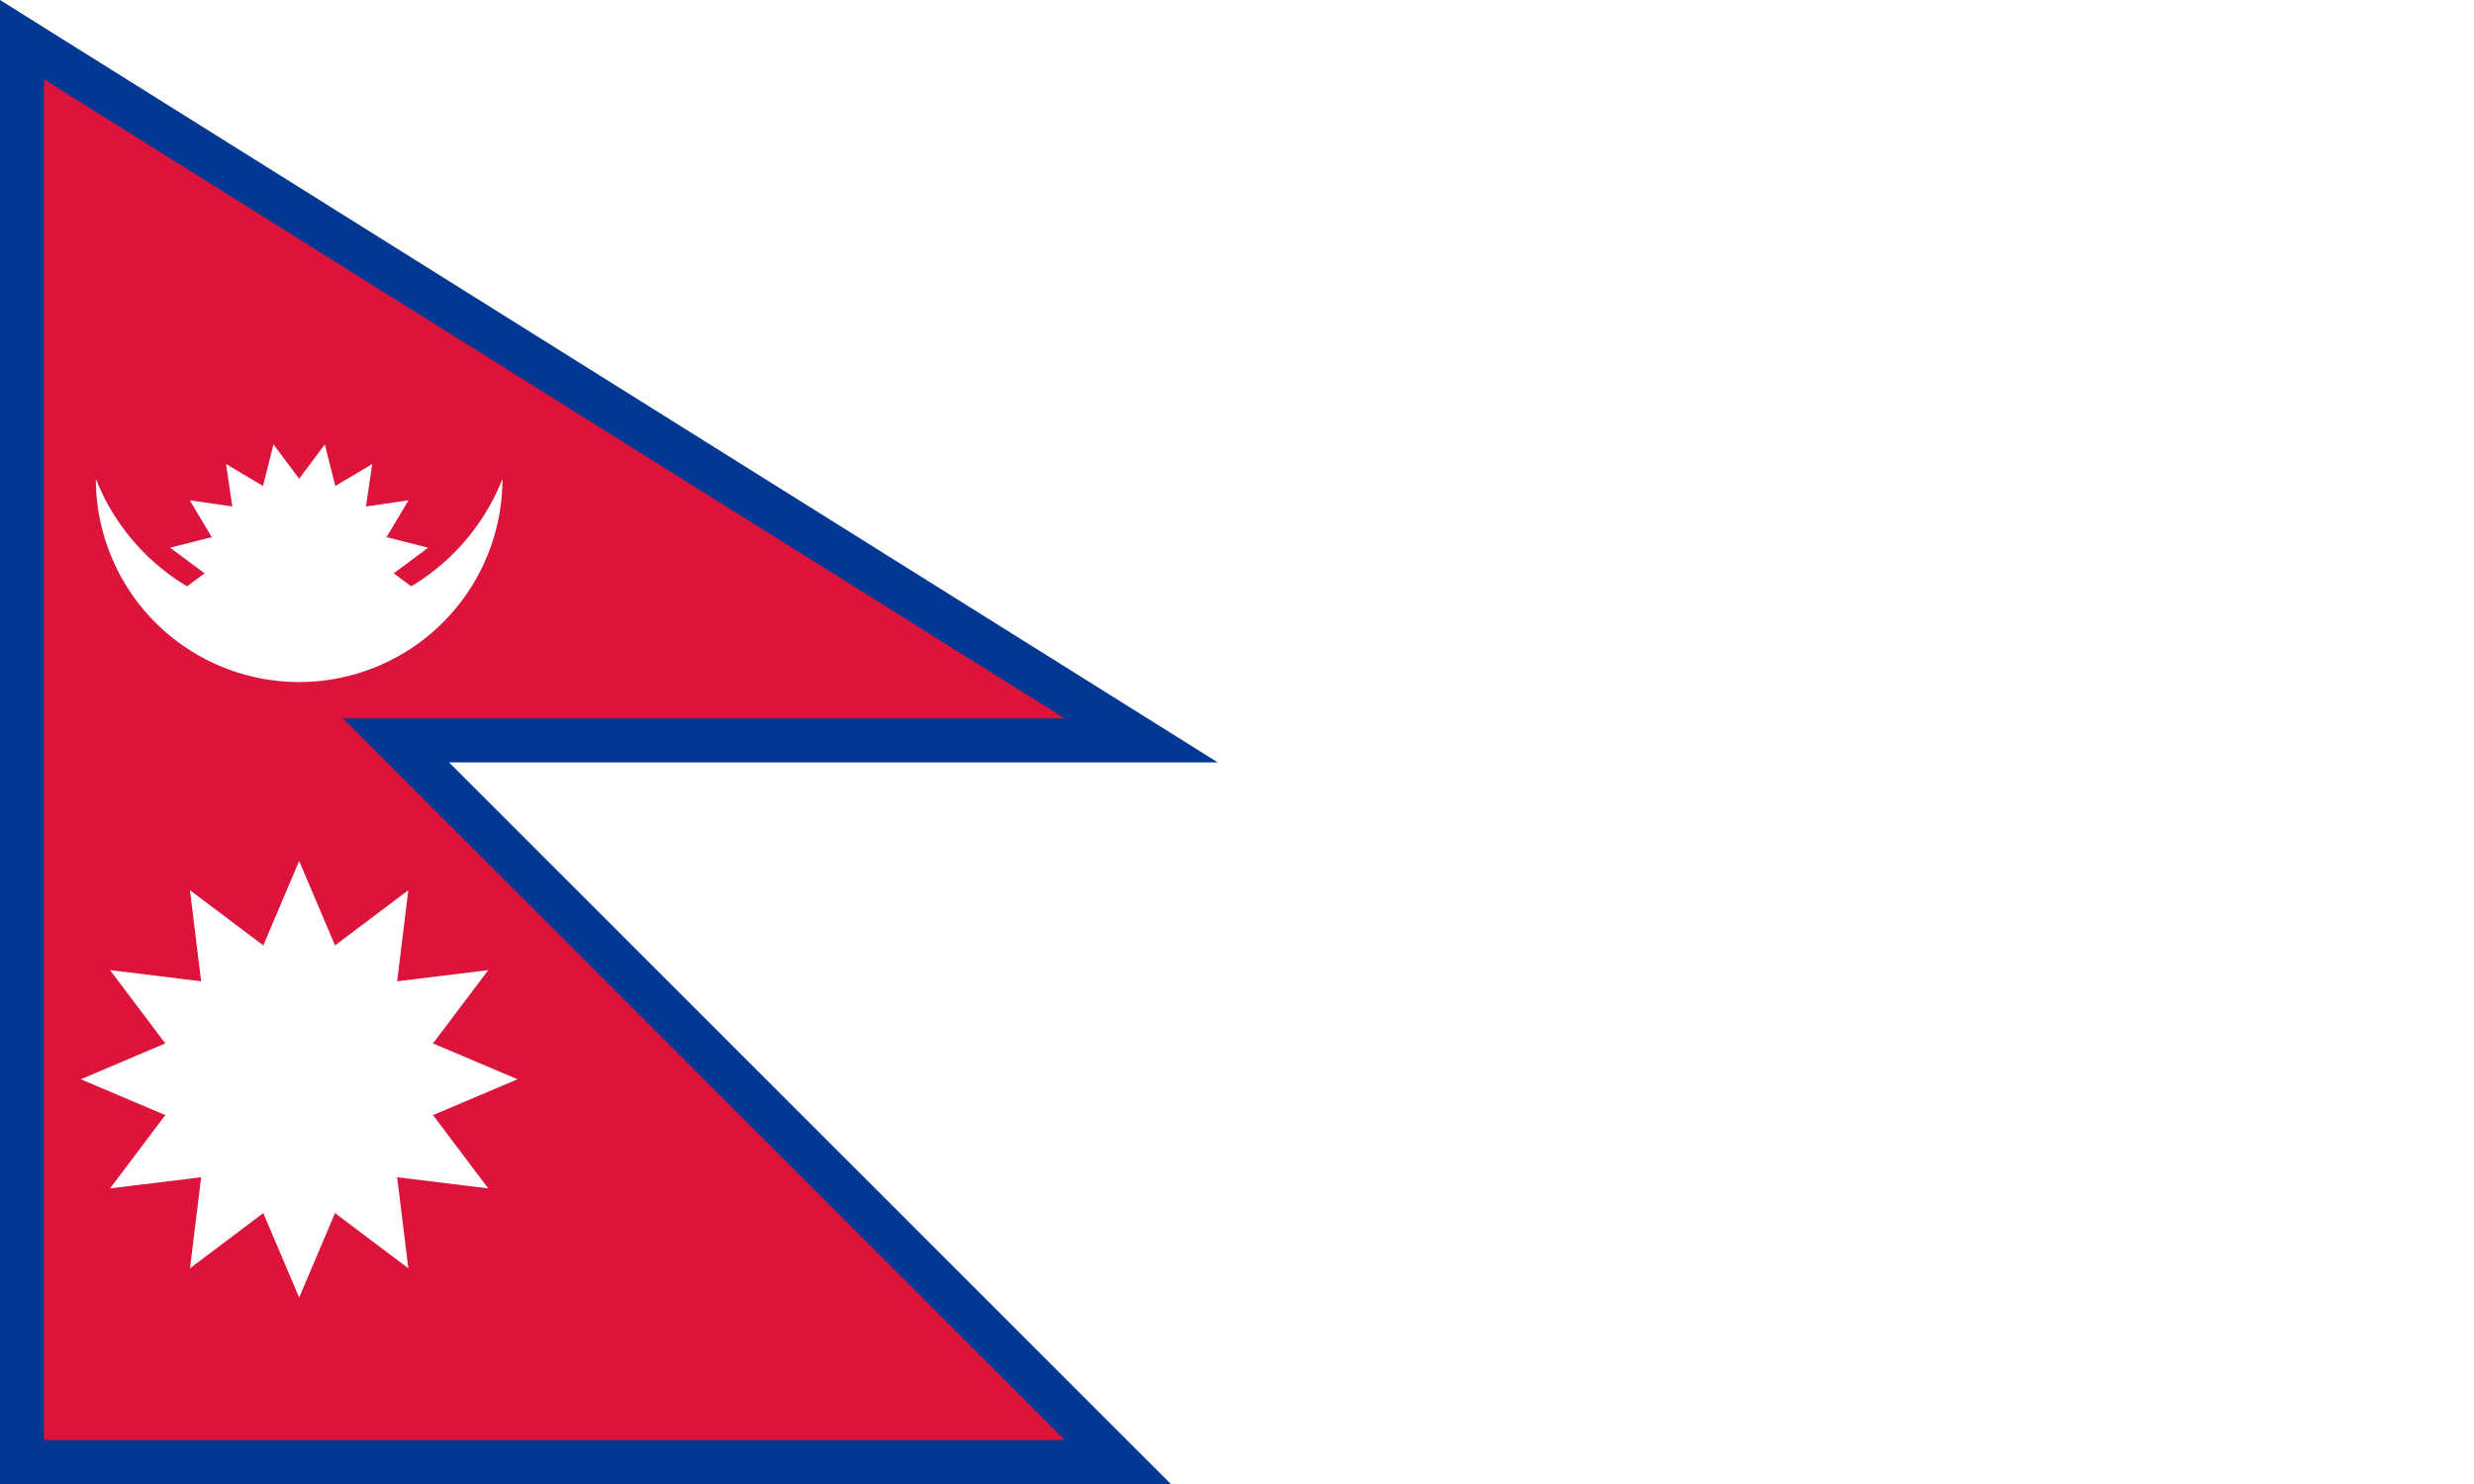 <?xml version="1.0" encoding="UTF-8" standalone="no"?>
<svg
   width="1475"
   height="885"
   viewBox="-17.582 -4.664 145.409 87.246"
   version="1.1"
   id="svg10"
   xmlns:xlink="http://www.w3.org/1999/xlink"
   xmlns="http://www.w3.org/2000/svg"
   xmlns:svg="http://www.w3.org/2000/svg">
  <defs
     id="defs10" />
  <rect
     style="fill:#ffffff;stroke-width:0.037"
     id="rect10"
     width="145.41"
     height="87.246"
     x="-17.582"
     y="-4.664" />
  <use
     xlink:href="#a"
     stroke="#003893"
     stroke-width="5.165"
     id="use1"
     transform="matrix(1,0,0,1,3.6834755e-4,2.9662112e-4)" />
  <path
     id="a"
     d="M -15,37.574 H 45 L -15,3.4332276e-8 V 80 H 45 L -15,20 Z"
     fill="#dc143c" />
  <g
     fill="#ffffff"
     id="g10">
    <path
       d="m -11.95,23.483 a 12.84,12.84 0 0 0 23.9,0 11.95,11.95 0 0 1 -23.9,0"
       id="path1" />
    <g
       transform="matrix(5.561,0,0,5.561,0,29.045)"
       id="g5">
      <circle
         r="1"
         id="circle1"
         cx="0"
         cy="0" />
      <g
         id="d">
        <g
           id="c">
          <path
             id="b"
             d="M 0.195,-0.98 0,-1.39 -0.195,-0.982"
             transform="rotate(11.25)" />
          <use
             xlink:href="#b"
             transform="rotate(22.5)"
             id="use2" />
          <use
             xlink:href="#b"
             transform="rotate(45)"
             id="use3" />
        </g>
        <use
           xlink:href="#c"
           transform="rotate(67.5)"
           id="use4" />
      </g>
      <use
         xlink:href="#d"
         transform="scale(-1,1)"
         id="use5" />
    </g>
    <g
       transform="matrix(8.143,0,0,8.143,0,58.787)"
       id="g9">
      <circle
         r="1"
         id="circle5"
         cx="0"
         cy="0" />
      <g
         id="g">
        <g
           id="f">
          <path
             id="e"
             d="M 0.259,0.966 0,1.576 -0.259,0.966" />
          <use
             xlink:href="#e"
             transform="scale(-1)"
             id="use6" />
        </g>
        <use
           xlink:href="#f"
           transform="rotate(90)"
           id="use7" />
      </g>
      <use
         xlink:href="#g"
         transform="rotate(30)"
         id="use8" />
      <use
         xlink:href="#g"
         transform="rotate(60)"
         id="use9" />
    </g>
  </g>
</svg>
